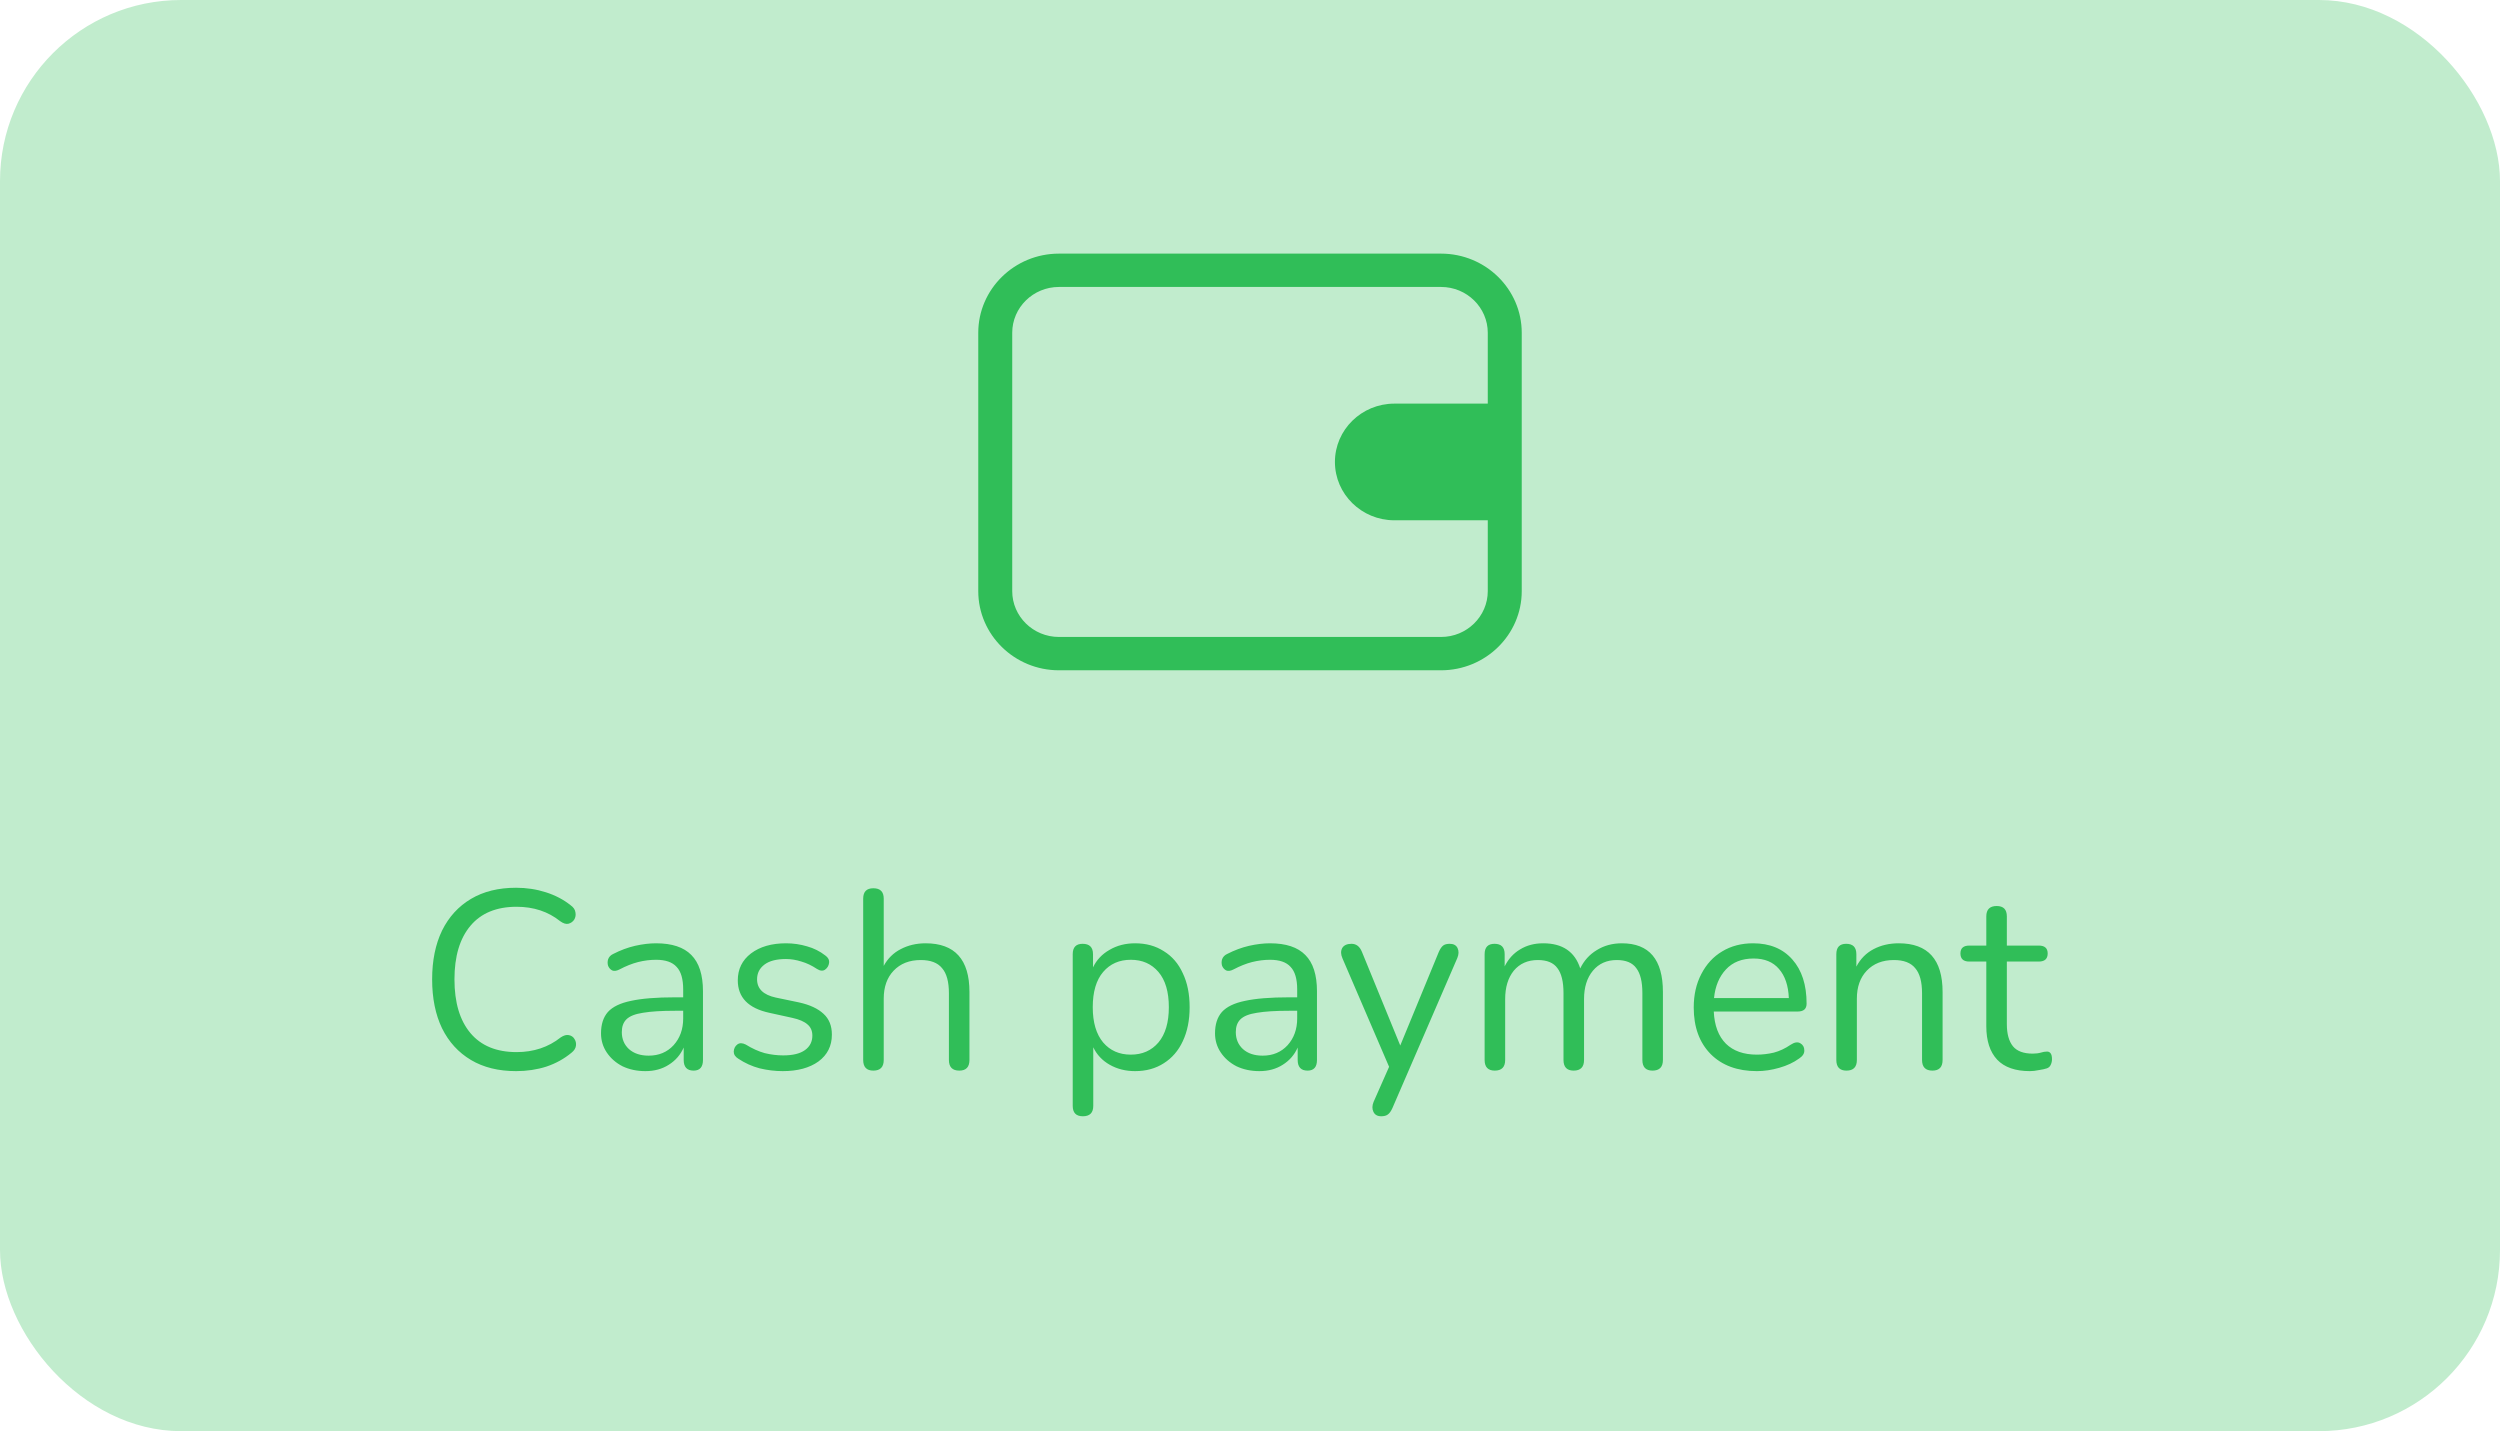 <svg width="138" height="79" viewBox="0 0 138 79" fill="none" xmlns="http://www.w3.org/2000/svg">
<rect width="138" height="79" rx="10" fill="#C1ECCD"/>
<path d="M28.488 59.126C27.517 59.126 26.687 58.921 25.996 58.51C25.305 58.099 24.773 57.516 24.4 56.76C24.036 56.004 23.854 55.103 23.854 54.058C23.854 53.022 24.036 52.126 24.4 51.37C24.773 50.614 25.305 50.031 25.996 49.62C26.687 49.209 27.517 49.004 28.488 49.004C29.067 49.004 29.617 49.088 30.14 49.256C30.663 49.424 31.115 49.662 31.498 49.97C31.657 50.082 31.745 50.213 31.764 50.362C31.792 50.511 31.769 50.647 31.694 50.768C31.619 50.88 31.512 50.955 31.372 50.992C31.241 51.02 31.092 50.973 30.924 50.852C30.261 50.32 29.459 50.054 28.516 50.054C27.405 50.054 26.556 50.404 25.968 51.104C25.38 51.804 25.086 52.789 25.086 54.058C25.086 55.337 25.38 56.326 25.968 57.026C26.556 57.726 27.405 58.076 28.516 58.076C29.459 58.076 30.271 57.805 30.952 57.264C31.12 57.152 31.269 57.11 31.4 57.138C31.54 57.166 31.643 57.236 31.708 57.348C31.783 57.46 31.811 57.586 31.792 57.726C31.773 57.866 31.694 57.992 31.554 58.104C31.153 58.44 30.691 58.697 30.168 58.874C29.645 59.042 29.085 59.126 28.488 59.126ZM35.626 59.126C35.159 59.126 34.739 59.037 34.366 58.86C34.002 58.673 33.713 58.421 33.498 58.104C33.283 57.787 33.176 57.432 33.176 57.04C33.176 56.545 33.302 56.153 33.554 55.864C33.815 55.575 34.24 55.369 34.828 55.248C35.425 55.117 36.237 55.052 37.264 55.052H37.712V54.618C37.712 54.039 37.591 53.624 37.348 53.372C37.115 53.111 36.737 52.98 36.214 52.98C35.887 52.98 35.556 53.022 35.22 53.106C34.893 53.19 34.553 53.325 34.198 53.512C34.039 53.596 33.904 53.615 33.792 53.568C33.689 53.512 33.615 53.428 33.568 53.316C33.531 53.195 33.531 53.073 33.568 52.952C33.615 52.821 33.708 52.723 33.848 52.658C34.249 52.453 34.651 52.303 35.052 52.21C35.463 52.117 35.85 52.07 36.214 52.07C37.091 52.07 37.74 52.285 38.16 52.714C38.589 53.143 38.804 53.811 38.804 54.716V58.51C38.804 58.902 38.631 59.098 38.286 59.098C37.922 59.098 37.74 58.902 37.74 58.51V57.824C37.563 58.225 37.287 58.543 36.914 58.776C36.55 59.009 36.121 59.126 35.626 59.126ZM35.808 58.272C36.368 58.272 36.825 58.081 37.18 57.698C37.535 57.306 37.712 56.811 37.712 56.214V55.794H37.278C36.522 55.794 35.925 55.831 35.486 55.906C35.057 55.971 34.753 56.093 34.576 56.27C34.408 56.438 34.324 56.671 34.324 56.97C34.324 57.353 34.455 57.665 34.716 57.908C34.987 58.151 35.351 58.272 35.808 58.272ZM43.204 59.126C42.784 59.126 42.359 59.075 41.93 58.972C41.51 58.86 41.118 58.683 40.754 58.44C40.586 58.337 40.502 58.207 40.502 58.048C40.511 57.88 40.576 57.749 40.698 57.656C40.819 57.563 40.973 57.563 41.16 57.656C41.524 57.88 41.874 58.039 42.21 58.132C42.555 58.216 42.896 58.258 43.232 58.258C43.764 58.258 44.165 58.16 44.436 57.964C44.706 57.768 44.842 57.502 44.842 57.166C44.842 56.905 44.753 56.699 44.576 56.55C44.398 56.391 44.118 56.27 43.736 56.186L42.462 55.906C41.304 55.654 40.726 55.057 40.726 54.114C40.726 53.498 40.968 53.003 41.454 52.63C41.948 52.257 42.592 52.07 43.386 52.07C43.787 52.07 44.174 52.126 44.548 52.238C44.921 52.341 45.257 52.509 45.556 52.742C45.714 52.854 45.784 52.989 45.766 53.148C45.747 53.307 45.672 53.433 45.542 53.526C45.42 53.61 45.271 53.596 45.094 53.484C44.814 53.297 44.529 53.162 44.24 53.078C43.95 52.985 43.666 52.938 43.386 52.938C42.863 52.938 42.466 53.041 42.196 53.246C41.925 53.451 41.79 53.722 41.79 54.058C41.79 54.581 42.135 54.917 42.826 55.066L44.1 55.332C44.697 55.463 45.15 55.673 45.458 55.962C45.766 56.242 45.92 56.625 45.92 57.11C45.92 57.735 45.672 58.23 45.178 58.594C44.683 58.949 44.025 59.126 43.204 59.126ZM48.208 59.098C47.835 59.098 47.648 58.902 47.648 58.51V49.606C47.648 49.223 47.835 49.032 48.208 49.032C48.591 49.032 48.782 49.223 48.782 49.606V53.316C49.006 52.905 49.319 52.597 49.72 52.392C50.131 52.177 50.588 52.07 51.092 52.07C52.707 52.07 53.514 52.966 53.514 54.758V58.51C53.514 58.902 53.327 59.098 52.954 59.098C52.571 59.098 52.38 58.902 52.38 58.51V54.828C52.38 54.193 52.254 53.731 52.002 53.442C51.759 53.143 51.367 52.994 50.826 52.994C50.201 52.994 49.701 53.19 49.328 53.582C48.964 53.965 48.782 54.478 48.782 55.122V58.51C48.782 58.902 48.591 59.098 48.208 59.098ZM59.774 61.618C59.401 61.618 59.214 61.427 59.214 61.044V52.672C59.214 52.289 59.396 52.098 59.76 52.098C60.143 52.098 60.334 52.289 60.334 52.672V53.4C60.53 52.989 60.834 52.667 61.244 52.434C61.655 52.191 62.126 52.07 62.658 52.07C63.265 52.07 63.792 52.215 64.24 52.504C64.698 52.784 65.048 53.19 65.29 53.722C65.542 54.245 65.668 54.87 65.668 55.598C65.668 56.317 65.542 56.942 65.29 57.474C65.048 57.997 64.698 58.403 64.24 58.692C63.792 58.981 63.265 59.126 62.658 59.126C62.136 59.126 61.669 59.009 61.258 58.776C60.848 58.543 60.544 58.221 60.348 57.81V61.044C60.348 61.427 60.157 61.618 59.774 61.618ZM62.42 58.216C63.055 58.216 63.564 57.992 63.946 57.544C64.329 57.087 64.52 56.438 64.52 55.598C64.52 54.749 64.329 54.1 63.946 53.652C63.564 53.204 63.055 52.98 62.42 52.98C61.786 52.98 61.277 53.204 60.894 53.652C60.512 54.1 60.32 54.749 60.32 55.598C60.32 56.438 60.512 57.087 60.894 57.544C61.277 57.992 61.786 58.216 62.42 58.216ZM69.519 59.126C69.052 59.126 68.632 59.037 68.258 58.86C67.894 58.673 67.605 58.421 67.391 58.104C67.176 57.787 67.069 57.432 67.069 57.04C67.069 56.545 67.195 56.153 67.447 55.864C67.708 55.575 68.132 55.369 68.721 55.248C69.318 55.117 70.13 55.052 71.156 55.052H71.605V54.618C71.605 54.039 71.483 53.624 71.24 53.372C71.007 53.111 70.629 52.98 70.106 52.98C69.78 52.98 69.448 53.022 69.112 53.106C68.786 53.19 68.445 53.325 68.091 53.512C67.932 53.596 67.796 53.615 67.684 53.568C67.582 53.512 67.507 53.428 67.46 53.316C67.423 53.195 67.423 53.073 67.46 52.952C67.507 52.821 67.6 52.723 67.74 52.658C68.142 52.453 68.543 52.303 68.945 52.21C69.355 52.117 69.743 52.07 70.106 52.07C70.984 52.07 71.632 52.285 72.052 52.714C72.482 53.143 72.697 53.811 72.697 54.716V58.51C72.697 58.902 72.524 59.098 72.178 59.098C71.814 59.098 71.632 58.902 71.632 58.51V57.824C71.455 58.225 71.18 58.543 70.806 58.776C70.442 59.009 70.013 59.126 69.519 59.126ZM69.701 58.272C70.26 58.272 70.718 58.081 71.073 57.698C71.427 57.306 71.605 56.811 71.605 56.214V55.794H71.171C70.415 55.794 69.817 55.831 69.379 55.906C68.949 55.971 68.646 56.093 68.469 56.27C68.3 56.438 68.216 56.671 68.216 56.97C68.216 57.353 68.347 57.665 68.609 57.908C68.879 58.151 69.243 58.272 69.701 58.272ZM76.244 61.618C76.029 61.618 75.885 61.534 75.81 61.366C75.735 61.207 75.74 61.025 75.824 60.82L76.678 58.888L74.102 52.896C74.009 52.681 74.004 52.495 74.088 52.336C74.181 52.177 74.354 52.098 74.606 52.098C74.867 52.098 75.059 52.247 75.18 52.546L77.294 57.712L79.422 52.546C79.497 52.378 79.576 52.261 79.66 52.196C79.744 52.131 79.865 52.098 80.024 52.098C80.239 52.098 80.383 52.177 80.458 52.336C80.533 52.495 80.528 52.677 80.444 52.882L76.86 61.17C76.785 61.338 76.701 61.455 76.608 61.52C76.524 61.585 76.403 61.618 76.244 61.618ZM82.511 59.098C82.138 59.098 81.951 58.902 81.951 58.51V52.672C81.951 52.289 82.133 52.098 82.497 52.098C82.871 52.098 83.057 52.289 83.057 52.672V53.344C83.263 52.933 83.547 52.621 83.911 52.406C84.275 52.182 84.7 52.07 85.185 52.07C86.249 52.07 86.931 52.532 87.229 53.456C87.435 53.027 87.738 52.691 88.139 52.448C88.541 52.196 89.003 52.07 89.525 52.07C91.037 52.07 91.793 52.966 91.793 54.758V58.51C91.793 58.902 91.602 59.098 91.219 59.098C90.846 59.098 90.659 58.902 90.659 58.51V54.814C90.659 54.189 90.547 53.731 90.323 53.442C90.109 53.143 89.749 52.994 89.245 52.994C88.695 52.994 88.256 53.19 87.929 53.582C87.603 53.974 87.439 54.497 87.439 55.15V58.51C87.439 58.902 87.248 59.098 86.865 59.098C86.492 59.098 86.305 58.902 86.305 58.51V54.814C86.305 54.189 86.193 53.731 85.969 53.442C85.755 53.143 85.395 52.994 84.891 52.994C84.331 52.994 83.888 53.19 83.561 53.582C83.244 53.974 83.085 54.497 83.085 55.15V58.51C83.085 58.902 82.894 59.098 82.511 59.098ZM96.98 59.126C95.906 59.126 95.057 58.813 94.432 58.188C93.806 57.553 93.494 56.695 93.494 55.612C93.494 54.912 93.634 54.296 93.914 53.764C94.194 53.223 94.576 52.807 95.062 52.518C95.556 52.219 96.126 52.07 96.77 52.07C97.694 52.07 98.417 52.369 98.94 52.966C99.462 53.554 99.724 54.366 99.724 55.402C99.724 55.691 99.56 55.836 99.234 55.836H94.6C94.637 56.611 94.861 57.203 95.272 57.614C95.682 58.015 96.252 58.216 96.98 58.216C97.288 58.216 97.6 58.179 97.918 58.104C98.235 58.02 98.543 57.875 98.842 57.67C99.056 57.53 99.234 57.502 99.374 57.586C99.523 57.67 99.598 57.801 99.598 57.978C99.607 58.146 99.514 58.295 99.318 58.426C99.01 58.65 98.641 58.823 98.212 58.944C97.792 59.065 97.381 59.126 96.98 59.126ZM96.798 52.91C96.154 52.91 95.645 53.111 95.272 53.512C94.898 53.913 94.679 54.441 94.614 55.094H98.744C98.716 54.403 98.534 53.867 98.198 53.484C97.871 53.101 97.404 52.91 96.798 52.91ZM101.925 59.098C101.551 59.098 101.365 58.902 101.365 58.51V52.672C101.365 52.289 101.547 52.098 101.911 52.098C102.284 52.098 102.471 52.289 102.471 52.672V53.358C102.695 52.929 103.012 52.607 103.423 52.392C103.833 52.177 104.295 52.07 104.809 52.07C106.423 52.07 107.231 52.966 107.231 54.758V58.51C107.231 58.902 107.044 59.098 106.671 59.098C106.288 59.098 106.097 58.902 106.097 58.51V54.828C106.097 54.193 105.971 53.731 105.719 53.442C105.476 53.143 105.084 52.994 104.543 52.994C103.917 52.994 103.418 53.19 103.045 53.582C102.681 53.965 102.499 54.478 102.499 55.122V58.51C102.499 58.902 102.307 59.098 101.925 59.098ZM112.052 59.126C111.249 59.126 110.647 58.916 110.246 58.496C109.844 58.067 109.644 57.451 109.644 56.648V53.078H108.706C108.379 53.078 108.216 52.929 108.216 52.63C108.216 52.341 108.379 52.196 108.706 52.196H109.644V50.586C109.644 50.203 109.835 50.012 110.218 50.012C110.591 50.012 110.778 50.203 110.778 50.586V52.196H112.542C112.868 52.196 113.032 52.341 113.032 52.63C113.032 52.929 112.868 53.078 112.542 53.078H110.778V56.536C110.778 57.068 110.89 57.474 111.114 57.754C111.338 58.025 111.702 58.16 112.206 58.16C112.383 58.16 112.532 58.141 112.654 58.104C112.775 58.067 112.882 58.048 112.976 58.048C113.06 58.039 113.13 58.067 113.186 58.132C113.242 58.197 113.27 58.309 113.27 58.468C113.27 58.58 113.246 58.683 113.2 58.776C113.162 58.869 113.092 58.935 112.99 58.972C112.878 59.009 112.728 59.042 112.542 59.07C112.364 59.107 112.201 59.126 112.052 59.126Z" fill="#30BE58"/>
<path d="M79.547 14H58.453C55.998 14 54 15.96 54 18.37V32.63C54 35.04 55.998 37 58.453 37H79.547C82.002 37 84 35.04 84 32.63V27.8V23.2V18.37C84 15.96 82.002 14 79.547 14ZM79.547 35.16H58.453C57.032 35.16 55.875 34.025 55.875 32.63V18.37C55.875 16.975 57.032 15.84 58.453 15.84H79.547C80.969 15.84 82.125 16.975 82.125 18.37V22.28H76.969C75.159 22.28 73.688 23.724 73.688 25.5C73.688 27.276 75.159 28.72 76.969 28.72H82.125V32.63C82.125 34.025 80.969 35.16 79.547 35.16Z" fill="#30BE58"/>
</svg>
